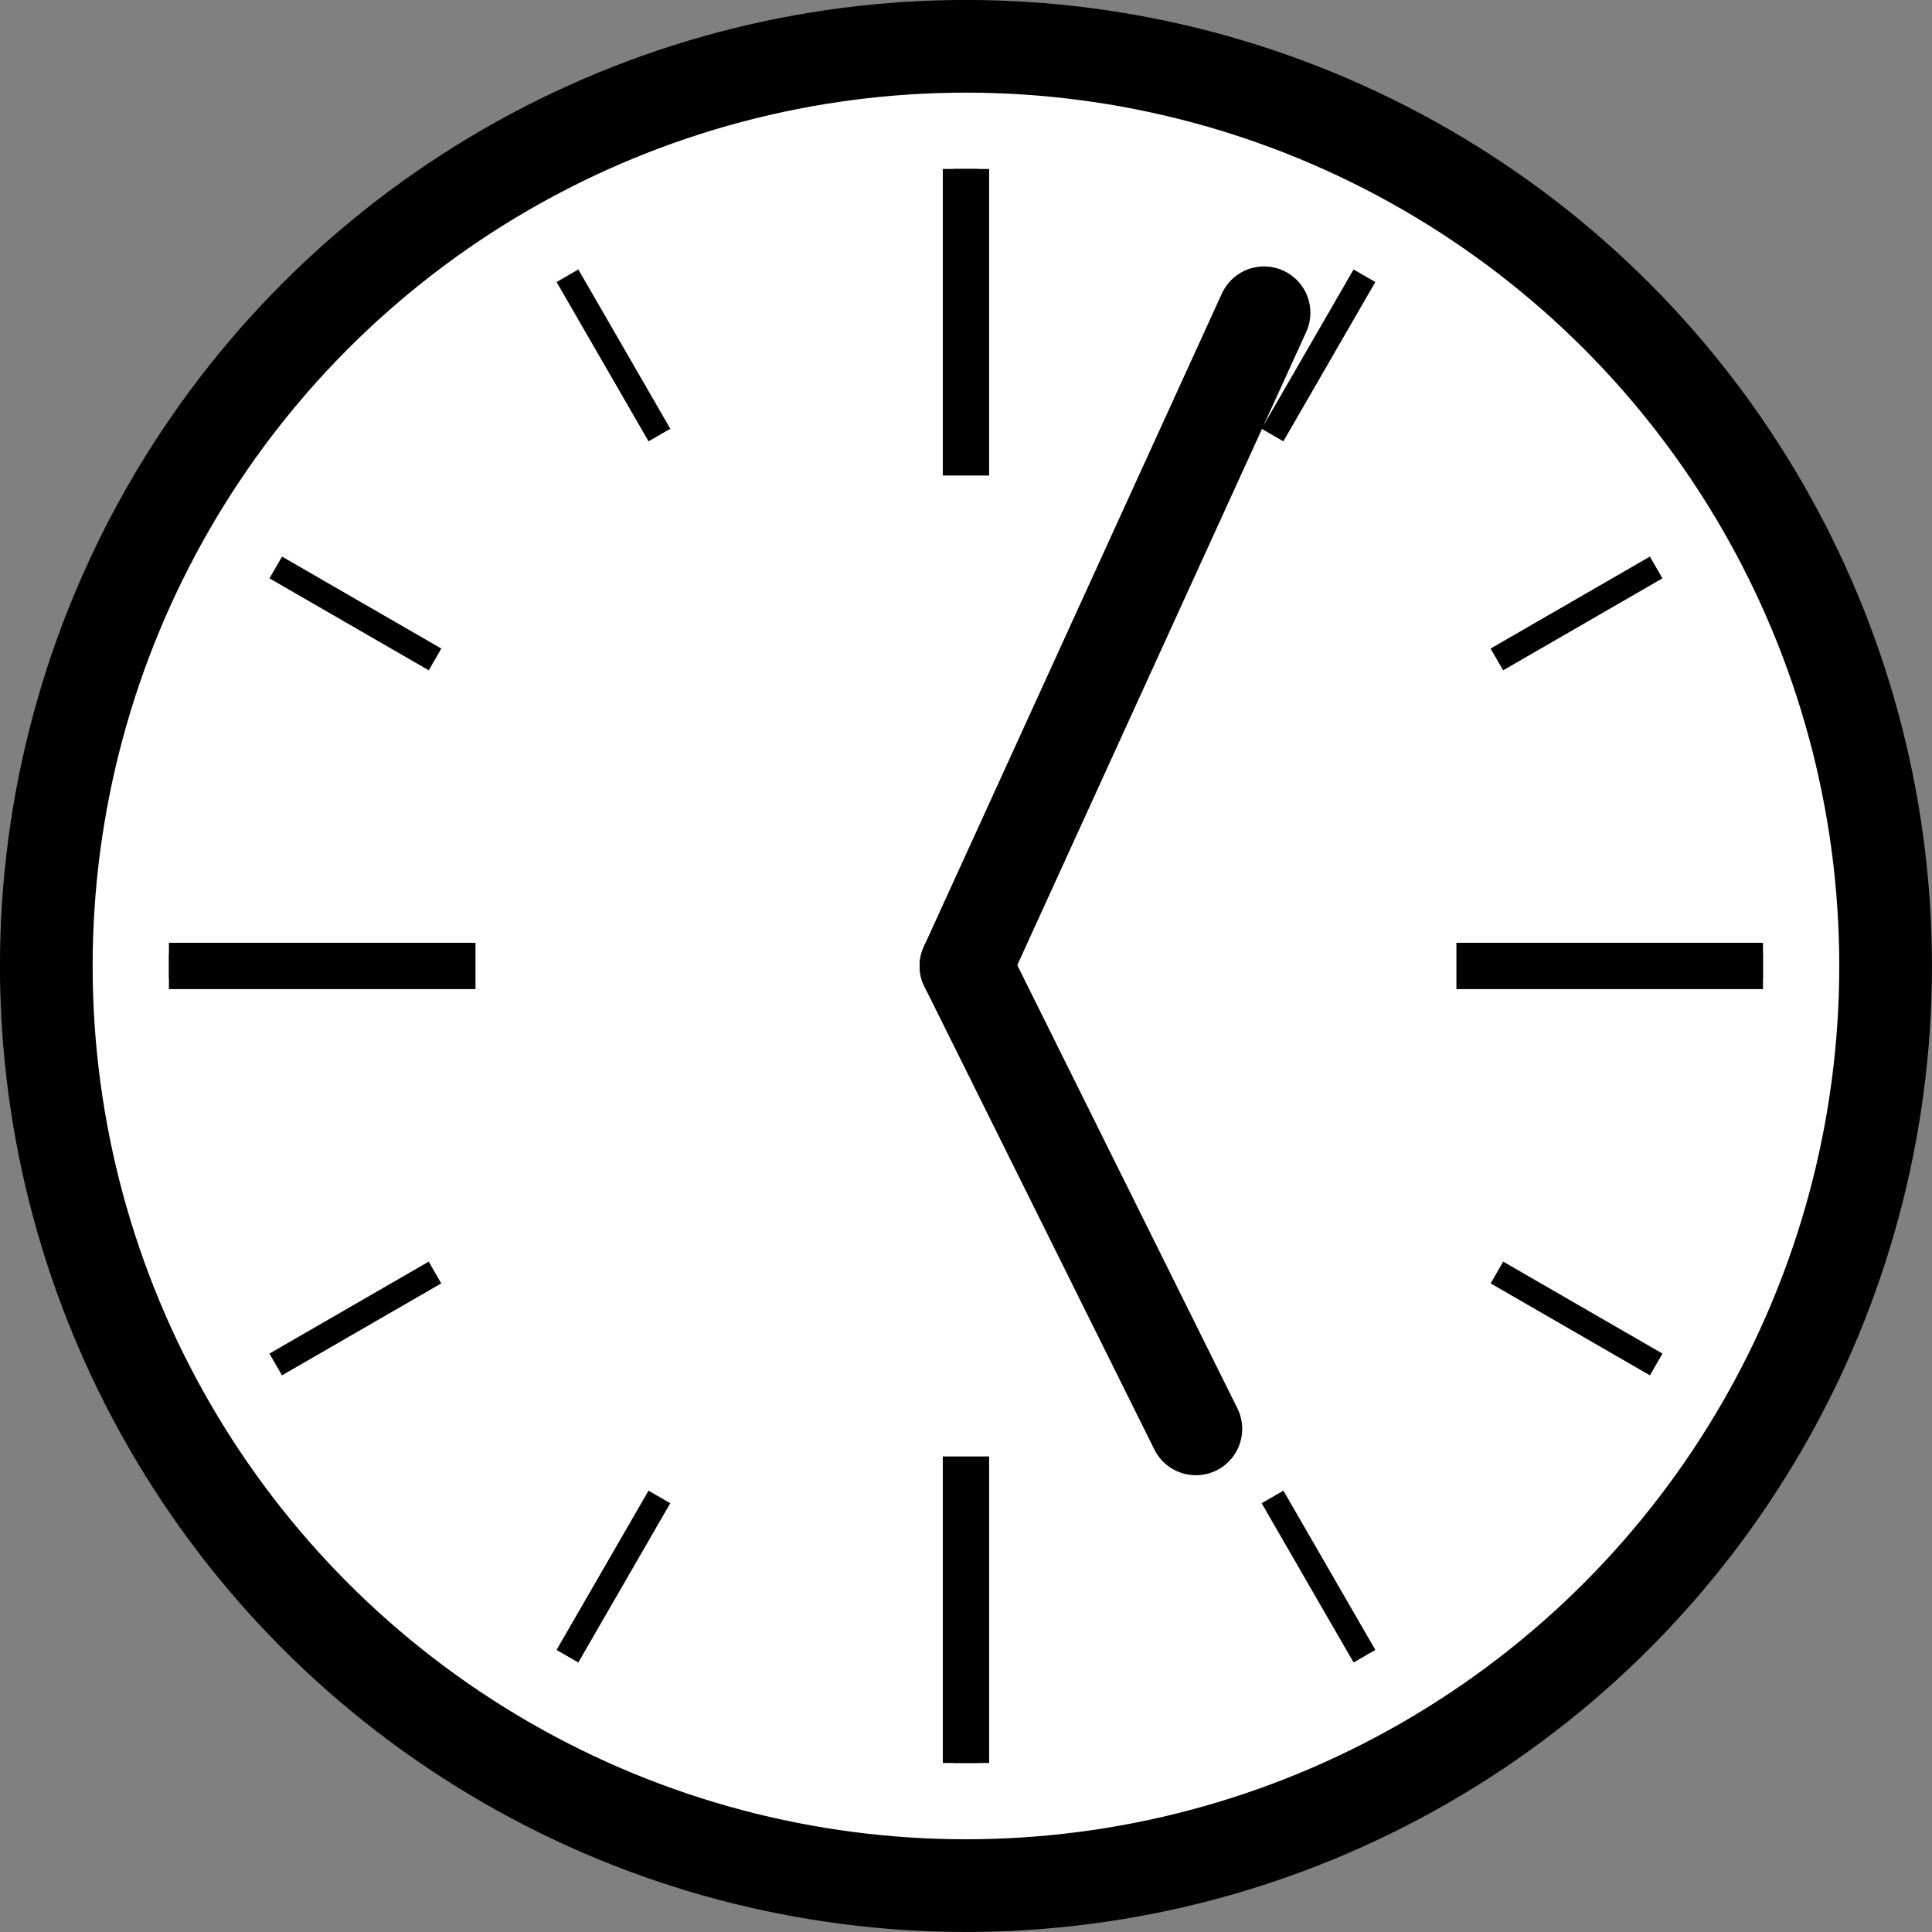 <?xml version="1.0" encoding="UTF-8" standalone="no"?>
<!-- Created with Inkscape (http://www.inkscape.org/) -->

<svg
   xmlns:dc="http://purl.org/dc/elements/1.1/"
   xmlns:cc="http://creativecommons.org/ns#"
   xmlns:rdf="http://www.w3.org/1999/02/22-rdf-syntax-ns#"
   xmlns:svg="http://www.w3.org/2000/svg"
   xmlns="http://www.w3.org/2000/svg"
   xmlns:sodipodi="http://sodipodi.sourceforge.net/DTD/sodipodi-0.dtd"
   xmlns:inkscape="http://www.inkscape.org/namespaces/inkscape"
   width="41.688mm"
   height="41.688mm"
   viewBox="0 0 41.688 41.688"
   version="1.1"
   id="svg8"
   inkscape:version="0.92.1 r15371"
   sodipodi:docname="favicon.svg">
  <rect x="0" y="0" width="41.688" height="41.688" fill="#808080" stroke="none"/>
  <defs
     id="defs2" />
  <sodipodi:namedview
     id="base"
     pagecolor="#ffffff"
     bordercolor="#666666"
     borderopacity="1.0"
     inkscape:pageopacity="0.0"
     inkscape:pageshadow="2"
     inkscape:zoom="4"
     inkscape:cx="-1.0891664"
     inkscape:cy="72.541937"
     inkscape:document-units="mm"
     inkscape:current-layer="layer1"
     showgrid="true"
     inkscape:snap-grids="true"
     inkscape:window-width="1920"
     inkscape:window-height="981"
     inkscape:window-x="1280"
     inkscape:window-y="28"
     inkscape:window-maximized="1"
     fit-margin-top="0"
     fit-margin-left="0"
     fit-margin-right="0"
     fit-margin-bottom="0">
    <inkscape:grid
       type="xygrid"
       id="grid10"
       originx="-38.688"
       originy="-241.094" />
  </sodipodi:namedview>
  <g
     inkscape:label="Layer 1"
     inkscape:groupmode="layer"
     id="layer1"
     transform="translate(-38.688,-14.219)">
    <circle
       style="opacity:1;fill:#ffffff;fill-opacity:1;stroke:#000000;stroke-width:2;stroke-linecap:butt;stroke-miterlimit:4;stroke-dasharray:none;stroke-dashoffset:0;stroke-opacity:1"
       id="path12"
       cx="59.531"
       cy="35.062"
       r="19.844" />
    <path
       style="fill:none;fill-rule:evenodd;stroke:#000000;stroke-width:1;stroke-linecap:butt;stroke-linejoin:miter;stroke-miterlimit:4;stroke-dasharray:none;stroke-opacity:1"
       d="m 59.531,17.865 v 6.615"
       id="path822"
       inkscape:connector-curvature="0" />
    <path
       style="fill:none;fill-rule:evenodd;stroke:#000000;stroke-width:1;stroke-linecap:butt;stroke-linejoin:miter;stroke-miterlimit:4;stroke-dasharray:none;stroke-opacity:1"
       d="m 76.729,35.062 h -6.615 v 0 0"
       id="path826"
       inkscape:connector-curvature="0" />
    <path
       style="fill:none;fill-rule:evenodd;stroke:#000000;stroke-width:1;stroke-linecap:butt;stroke-linejoin:miter;stroke-miterlimit:4;stroke-dasharray:none;stroke-opacity:1"
       d="M 59.531,52.26 V 45.646"
       id="path828"
       inkscape:connector-curvature="0" />
    <path
       style="fill:none;fill-rule:evenodd;stroke:#000000;stroke-width:1;stroke-linecap:butt;stroke-linejoin:miter;stroke-miterlimit:4;stroke-dasharray:none;stroke-opacity:1"
       d="m 42.333,35.062 h 6.615"
       id="path830"
       inkscape:connector-curvature="0" />
    <g
       id="g4697"
       transform="translate(-34.396)">
      <g
         transform="rotate(-60,93.927,35.062)"
         style="stroke-width:1;stroke-miterlimit:4;stroke-dasharray:none"
         id="g4538">
        <path
           style="fill:none;fill-rule:evenodd;stroke:#000000;stroke-width:0.542;stroke-linecap:butt;stroke-linejoin:miter;stroke-miterlimit:4;stroke-dasharray:none;stroke-opacity:1"
           d="m 93.927,17.865 v 3.969"
           id="path822-3"
           inkscape:connector-curvature="0" />
        <path
           style="fill:none;fill-rule:evenodd;stroke:#000000;stroke-width:0.542;stroke-linecap:butt;stroke-linejoin:miter;stroke-miterlimit:4;stroke-dasharray:none;stroke-opacity:1"
           d="M 93.927,52.26 V 48.292"
           id="path828-6"
           inkscape:connector-curvature="0" />
      </g>
      <g
         transform="rotate(-30,93.927,35.062)"
         style="stroke-width:1;stroke-miterlimit:4;stroke-dasharray:none"
         id="g4538-9">
        <path
           style="fill:none;fill-rule:evenodd;stroke:#000000;stroke-width:0.542;stroke-linecap:butt;stroke-linejoin:miter;stroke-miterlimit:4;stroke-dasharray:none;stroke-opacity:1"
           d="m 93.927,17.865 v 3.969"
           id="path822-3-1"
           inkscape:connector-curvature="0" />
        <path
           style="fill:none;fill-rule:evenodd;stroke:#000000;stroke-width:0.542;stroke-linecap:butt;stroke-linejoin:miter;stroke-miterlimit:4;stroke-dasharray:none;stroke-opacity:1"
           d="M 93.927,52.26 V 48.292"
           id="path828-6-2"
           inkscape:connector-curvature="0" />
      </g>
      <g
         transform="rotate(30,93.927,35.062)"
         style="stroke-width:1;stroke-miterlimit:4;stroke-dasharray:none"
         id="g4538-7">
        <path
           style="fill:none;fill-rule:evenodd;stroke:#000000;stroke-width:0.542;stroke-linecap:butt;stroke-linejoin:miter;stroke-miterlimit:4;stroke-dasharray:none;stroke-opacity:1"
           d="m 93.927,17.865 v 3.969"
           id="path822-3-0"
           inkscape:connector-curvature="0" />
        <path
           style="fill:none;fill-rule:evenodd;stroke:#000000;stroke-width:0.542;stroke-linecap:butt;stroke-linejoin:miter;stroke-miterlimit:4;stroke-dasharray:none;stroke-opacity:1"
           d="M 93.927,52.26 V 48.292"
           id="path828-6-9"
           inkscape:connector-curvature="0" />
      </g>
      <g
         transform="rotate(60,93.927,35.062)"
         style="stroke-width:1;stroke-miterlimit:4;stroke-dasharray:none"
         id="g4538-3">
        <path
           style="fill:none;fill-rule:evenodd;stroke:#000000;stroke-width:0.542;stroke-linecap:butt;stroke-linejoin:miter;stroke-miterlimit:4;stroke-dasharray:none;stroke-opacity:1"
           d="m 93.927,17.865 v 3.969"
           id="path822-3-6"
           inkscape:connector-curvature="0" />
        <path
           style="fill:none;fill-rule:evenodd;stroke:#000000;stroke-width:0.542;stroke-linecap:butt;stroke-linejoin:miter;stroke-miterlimit:4;stroke-dasharray:none;stroke-opacity:1"
           d="M 93.927,52.26 V 48.292"
           id="path828-6-0"
           inkscape:connector-curvature="0" />
      </g>
      <g
         style="stroke-width:1;stroke-miterlimit:4;stroke-dasharray:none"
         id="g4538-6">
        <path
           style="fill:none;fill-rule:evenodd;stroke:#000000;stroke-width:0.542;stroke-linecap:butt;stroke-linejoin:miter;stroke-miterlimit:4;stroke-dasharray:none;stroke-opacity:1"
           d="m 93.927,17.865 v 3.969"
           id="path822-3-2"
           inkscape:connector-curvature="0" />
        <path
           style="fill:none;fill-rule:evenodd;stroke:#000000;stroke-width:0.542;stroke-linecap:butt;stroke-linejoin:miter;stroke-miterlimit:4;stroke-dasharray:none;stroke-opacity:1"
           d="M 93.927,52.26 V 48.292"
           id="path828-6-6"
           inkscape:connector-curvature="0" />
      </g>
      <g
         transform="rotate(-90,93.927,35.062)"
         style="stroke-width:1;stroke-miterlimit:4;stroke-dasharray:none"
         id="g4538-1">
        <path
           style="fill:none;fill-rule:evenodd;stroke:#000000;stroke-width:0.542;stroke-linecap:butt;stroke-linejoin:miter;stroke-miterlimit:4;stroke-dasharray:none;stroke-opacity:1"
           d="m 93.927,17.865 v 3.969"
           id="path822-3-8"
           inkscape:connector-curvature="0" />
        <path
           style="fill:none;fill-rule:evenodd;stroke:#000000;stroke-width:0.542;stroke-linecap:butt;stroke-linejoin:miter;stroke-miterlimit:4;stroke-dasharray:none;stroke-opacity:1"
           d="M 93.927,52.26 V 48.292"
           id="path828-6-7"
           inkscape:connector-curvature="0" />
      </g>
    </g>
    <path
       style="fill:none;fill-rule:evenodd;stroke:#000000;stroke-width:2;stroke-linecap:round;stroke-linejoin:miter;stroke-miterlimit:4;stroke-dasharray:none;stroke-opacity:1"
       d="m 59.531,35.063 6.432,-14.095"
       id="path4510"
       inkscape:connector-curvature="0"
       sodipodi:nodetypes="cc" />
    <path
       style="fill:none;fill-rule:evenodd;stroke:#000000;stroke-width:2;stroke-linecap:round;stroke-linejoin:miter;stroke-miterlimit:4;stroke-dasharray:none;stroke-opacity:1"
       d="m 59.531,35.063 4.961,9.988"
       id="path4512"
       inkscape:connector-curvature="0"
       sodipodi:nodetypes="cc" />
  </g>
</svg>
